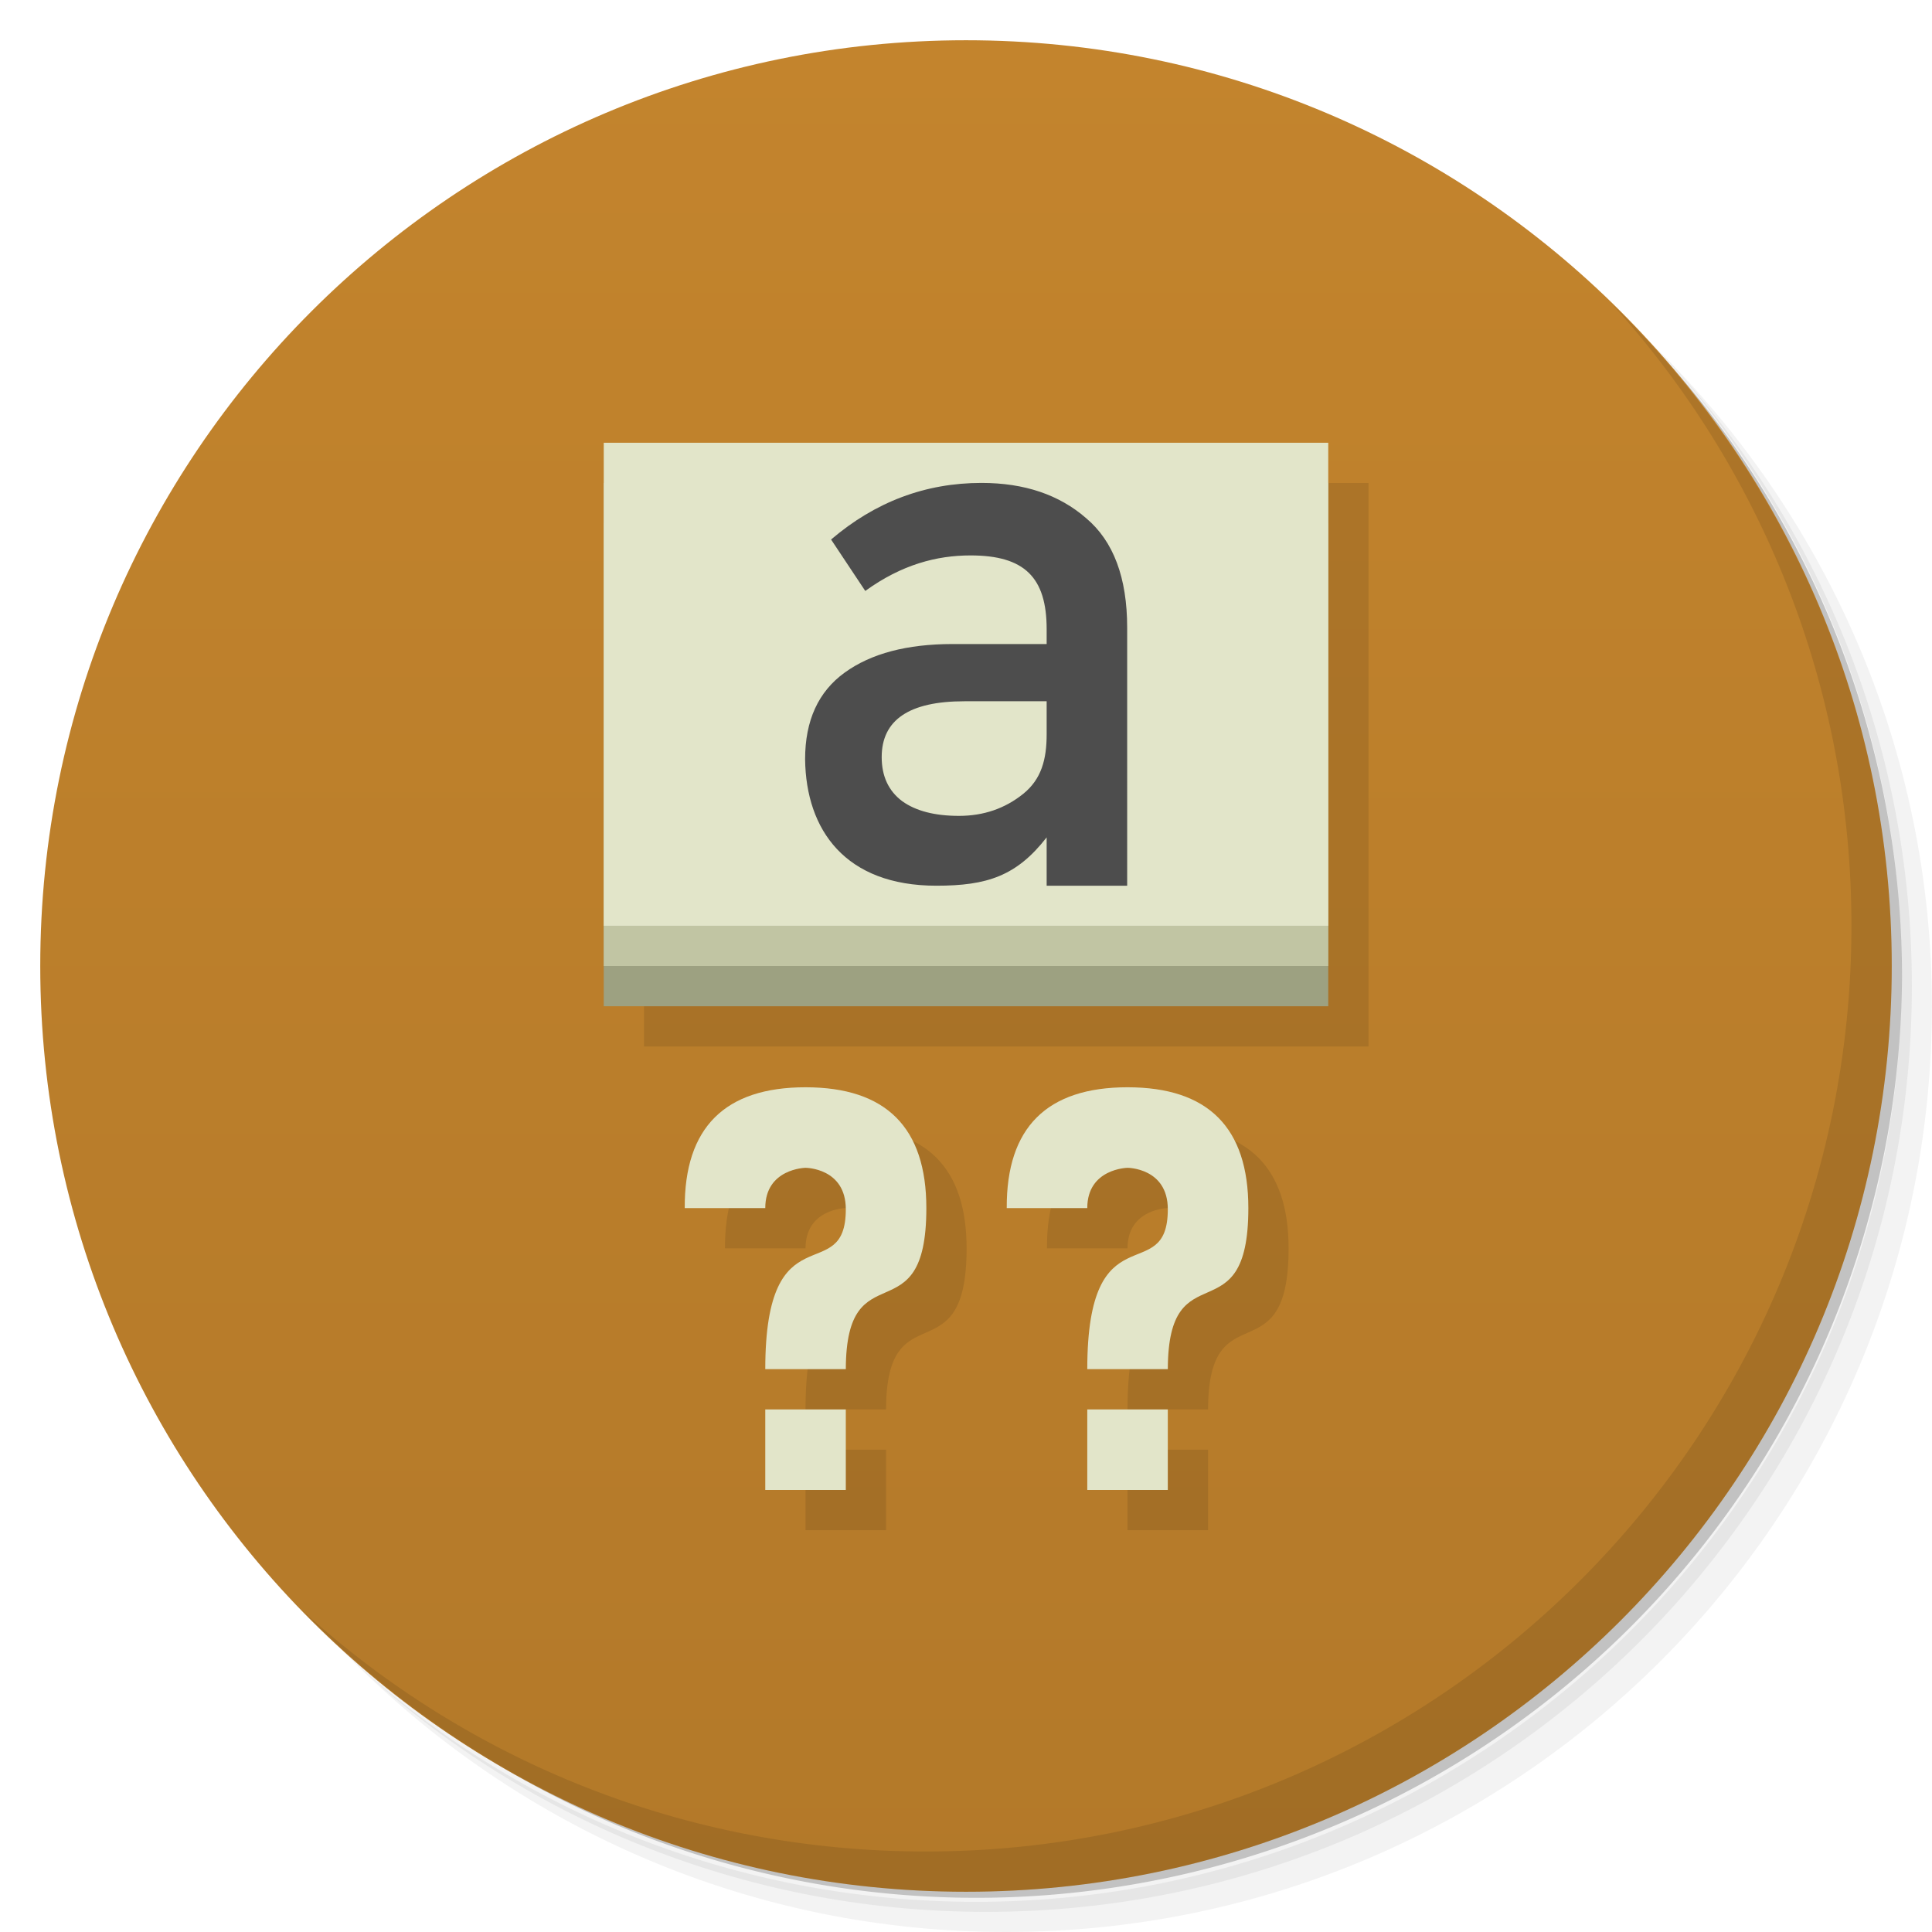 <svg xmlns="http://www.w3.org/2000/svg" viewBox="0 0 48 48"><defs><linearGradient id="linearGradient3845" x2="0" y1="47" y2="1" gradientUnits="userSpaceOnUse"><stop stop-color="#b37929" stop-opacity="1"/><stop offset="1" stop-color="#c3842d" stop-opacity="1"/></linearGradient></defs><g><path d="m 36.31 5 c 5.859 4.062 9.688 10.831 9.688 18.5 c 0 12.426 -10.07 22.5 -22.5 22.5 c -7.669 0 -14.438 -3.828 -18.5 -9.688 c 1.037 1.822 2.306 3.499 3.781 4.969 c 4.085 3.712 9.514 5.969 15.469 5.969 c 12.703 0 23 -10.298 23 -23 c 0 -5.954 -2.256 -11.384 -5.969 -15.469 c -1.469 -1.475 -3.147 -2.744 -4.969 -3.781 z m 4.969 3.781 c 3.854 4.113 6.219 9.637 6.219 15.719 c 0 12.703 -10.297 23 -23 23 c -6.081 0 -11.606 -2.364 -15.719 -6.219 c 4.16 4.144 9.883 6.719 16.219 6.719 c 12.703 0 23 -10.298 23 -23 c 0 -6.335 -2.575 -12.06 -6.719 -16.219 z" opacity=".05"/><path d="m 41.28 8.781 c 3.712 4.085 5.969 9.514 5.969 15.469 c 0 12.703 -10.297 23 -23 23 c -5.954 0 -11.384 -2.256 -15.469 -5.969 c 4.113 3.854 9.637 6.219 15.719 6.219 c 12.703 0 23 -10.298 23 -23 c 0 -6.081 -2.364 -11.606 -6.219 -15.719 z" opacity=".1"/><path d="m 31.25 2.375 c 8.615 3.154 14.75 11.417 14.75 21.13 c 0 12.426 -10.07 22.5 -22.5 22.5 c -9.708 0 -17.971 -6.135 -21.12 -14.75 a 23 23 0 0 0 44.875 -7 a 23 23 0 0 0 -16 -21.875 z" opacity=".2"/></g><g><path fill="url(#linearGradient3845)" fill-opacity="1" d="m 24 1 c 12.703 0 23 10.297 23 23 c 0 12.703 -10.297 23 -23 23 -12.703 0 -23 -10.297 -23 -23 0 -12.703 10.297 -23 23 -23 z"/></g><g><path d="m 40.03 7.531 c 3.712 4.084 5.969 9.514 5.969 15.469 0 12.703 -10.297 23 -23 23 c -5.954 0 -11.384 -2.256 -15.469 -5.969 4.178 4.291 10.01 6.969 16.469 6.969 c 12.703 0 23 -10.298 23 -23 0 -6.462 -2.677 -12.291 -6.969 -16.469 z" opacity=".1"/></g><g><rect width="18" height="14" x="16" y="12" fill="#000" fill-opacity=".098" fill-rule="nonzero" stroke="none" opacity="1"/><rect width="18" height="12" x="15" y="13" fill="#9da181" fill-opacity="1" fill-rule="nonzero" stroke="none" opacity="1"/><rect width="18" height="12" x="15" y="12" fill="#c1c5a3" fill-opacity="1" fill-rule="nonzero" stroke="none" opacity="1"/><rect width="18" height="12" x="15" y="11" fill="#e2e5c9" fill-opacity="1" fill-rule="nonzero" stroke="none" opacity="1"/><g fill="#000" fill-opacity=".098" stroke="none"><path d="m 28 27 c -2 0 -3.01 0.996 -3 3 l 2 0 c 0 -0.984 1 -1 1 -1 0 0 1 0 1 1.029 0 1.971 -2 -0.029 -2 3.971 l 2 0 c 0.008 -3 2 -0.766 2 -4 0 -2 -1 -3 -3 -3 z m -1 8 0 2 2 0 0 -2 z" transform="matrix(1.04,0,0,0.962,1,1) scale(0.962,1.04)"/></g><g fill="#e2e5c9" fill-opacity="1" stroke="none"><path d="m 28 27 c -2 0 -3.01 0.996 -3 3 l 2 0 c 0 -0.984 1 -1 1 -1 0 0 1 0 1 1.029 0 1.971 -2 -0.029 -2 3.971 l 2 0 c 0.008 -3 2 -0.766 2 -4 0 -2 -1 -3 -3 -3 z m -1 8 0 2 2 0 0 -2 z" transform="scale(1.04,0.962) scale(0.962,1.04)"/></g><g fill="#4d4d4d" fill-opacity="1" stroke="none"><path d="m 29.02 21.22 -2.073 0 0 -1.158 c -0.775 0.927 -1.536 1.158 -2.839 1.158 -2.344 0 -3.358 -1.333 -3.38 -3.03 0 -0.927 0.34 -1.62 1.021 -2.077 0.681 -0.458 1.602 -0.681 2.764 -0.683 l 2.434 0 0 -0.356 c 0 -1.244 -0.574 -1.767 -1.959 -1.767 -0.869 0 -1.772 0.218 -2.711 0.851 l -0.88 -1.232 c 1.138 -0.904 2.43 -1.356 3.873 -1.356 1.103 0 2 0.282 2.694 0.845 0.704 0.552 1.056 1.426 1.056 2.623 z m -2.073 -3.627 0 -0.792 -2.117 0 c -1.42 0 -2.13 0.446 -2.13 1.338 0 0.458 0.176 0.81 0.528 1.056 0.352 0.235 0.839 0.352 1.461 0.352 0.634 0 1.185 -0.176 1.655 -0.528 0.469 -0.352 0.603 -0.827 0.603 -1.426 z" transform="scale(0.965,1.037)"/></g><g fill="#000" fill-opacity=".098" stroke="none"><path d="m 28 27 c -2 0 -3.01 0.996 -3 3 l 2 0 c 0 -0.984 1 -1 1 -1 0 0 1 0 1 1.029 0 1.971 -2 -0.029 -2 3.971 l 2 0 c 0.008 -3 2 -0.766 2 -4 0 -2 -1 -3 -3 -3 z m -1 8 0 2 2 0 0 -2 z" transform="matrix(1.04,0,0,0.962,-7,1) scale(0.962,1.04)"/></g><g fill="#e2e5c9" fill-opacity="1" stroke="none"><path d="m 28 27 c -2 0 -3.01 0.996 -3 3 l 2 0 c 0 -0.984 1 -1 1 -1 0 0 1 0 1 1.029 0 1.971 -2 -0.029 -2 3.971 l 2 0 c 0.008 -3 2 -0.766 2 -4 0 -2 -1 -3 -3 -3 z m -1 8 0 2 2 0 0 -2 z" transform="matrix(1.04,0,0,0.962,-8,0) scale(0.962,1.04)"/></g></g></svg>